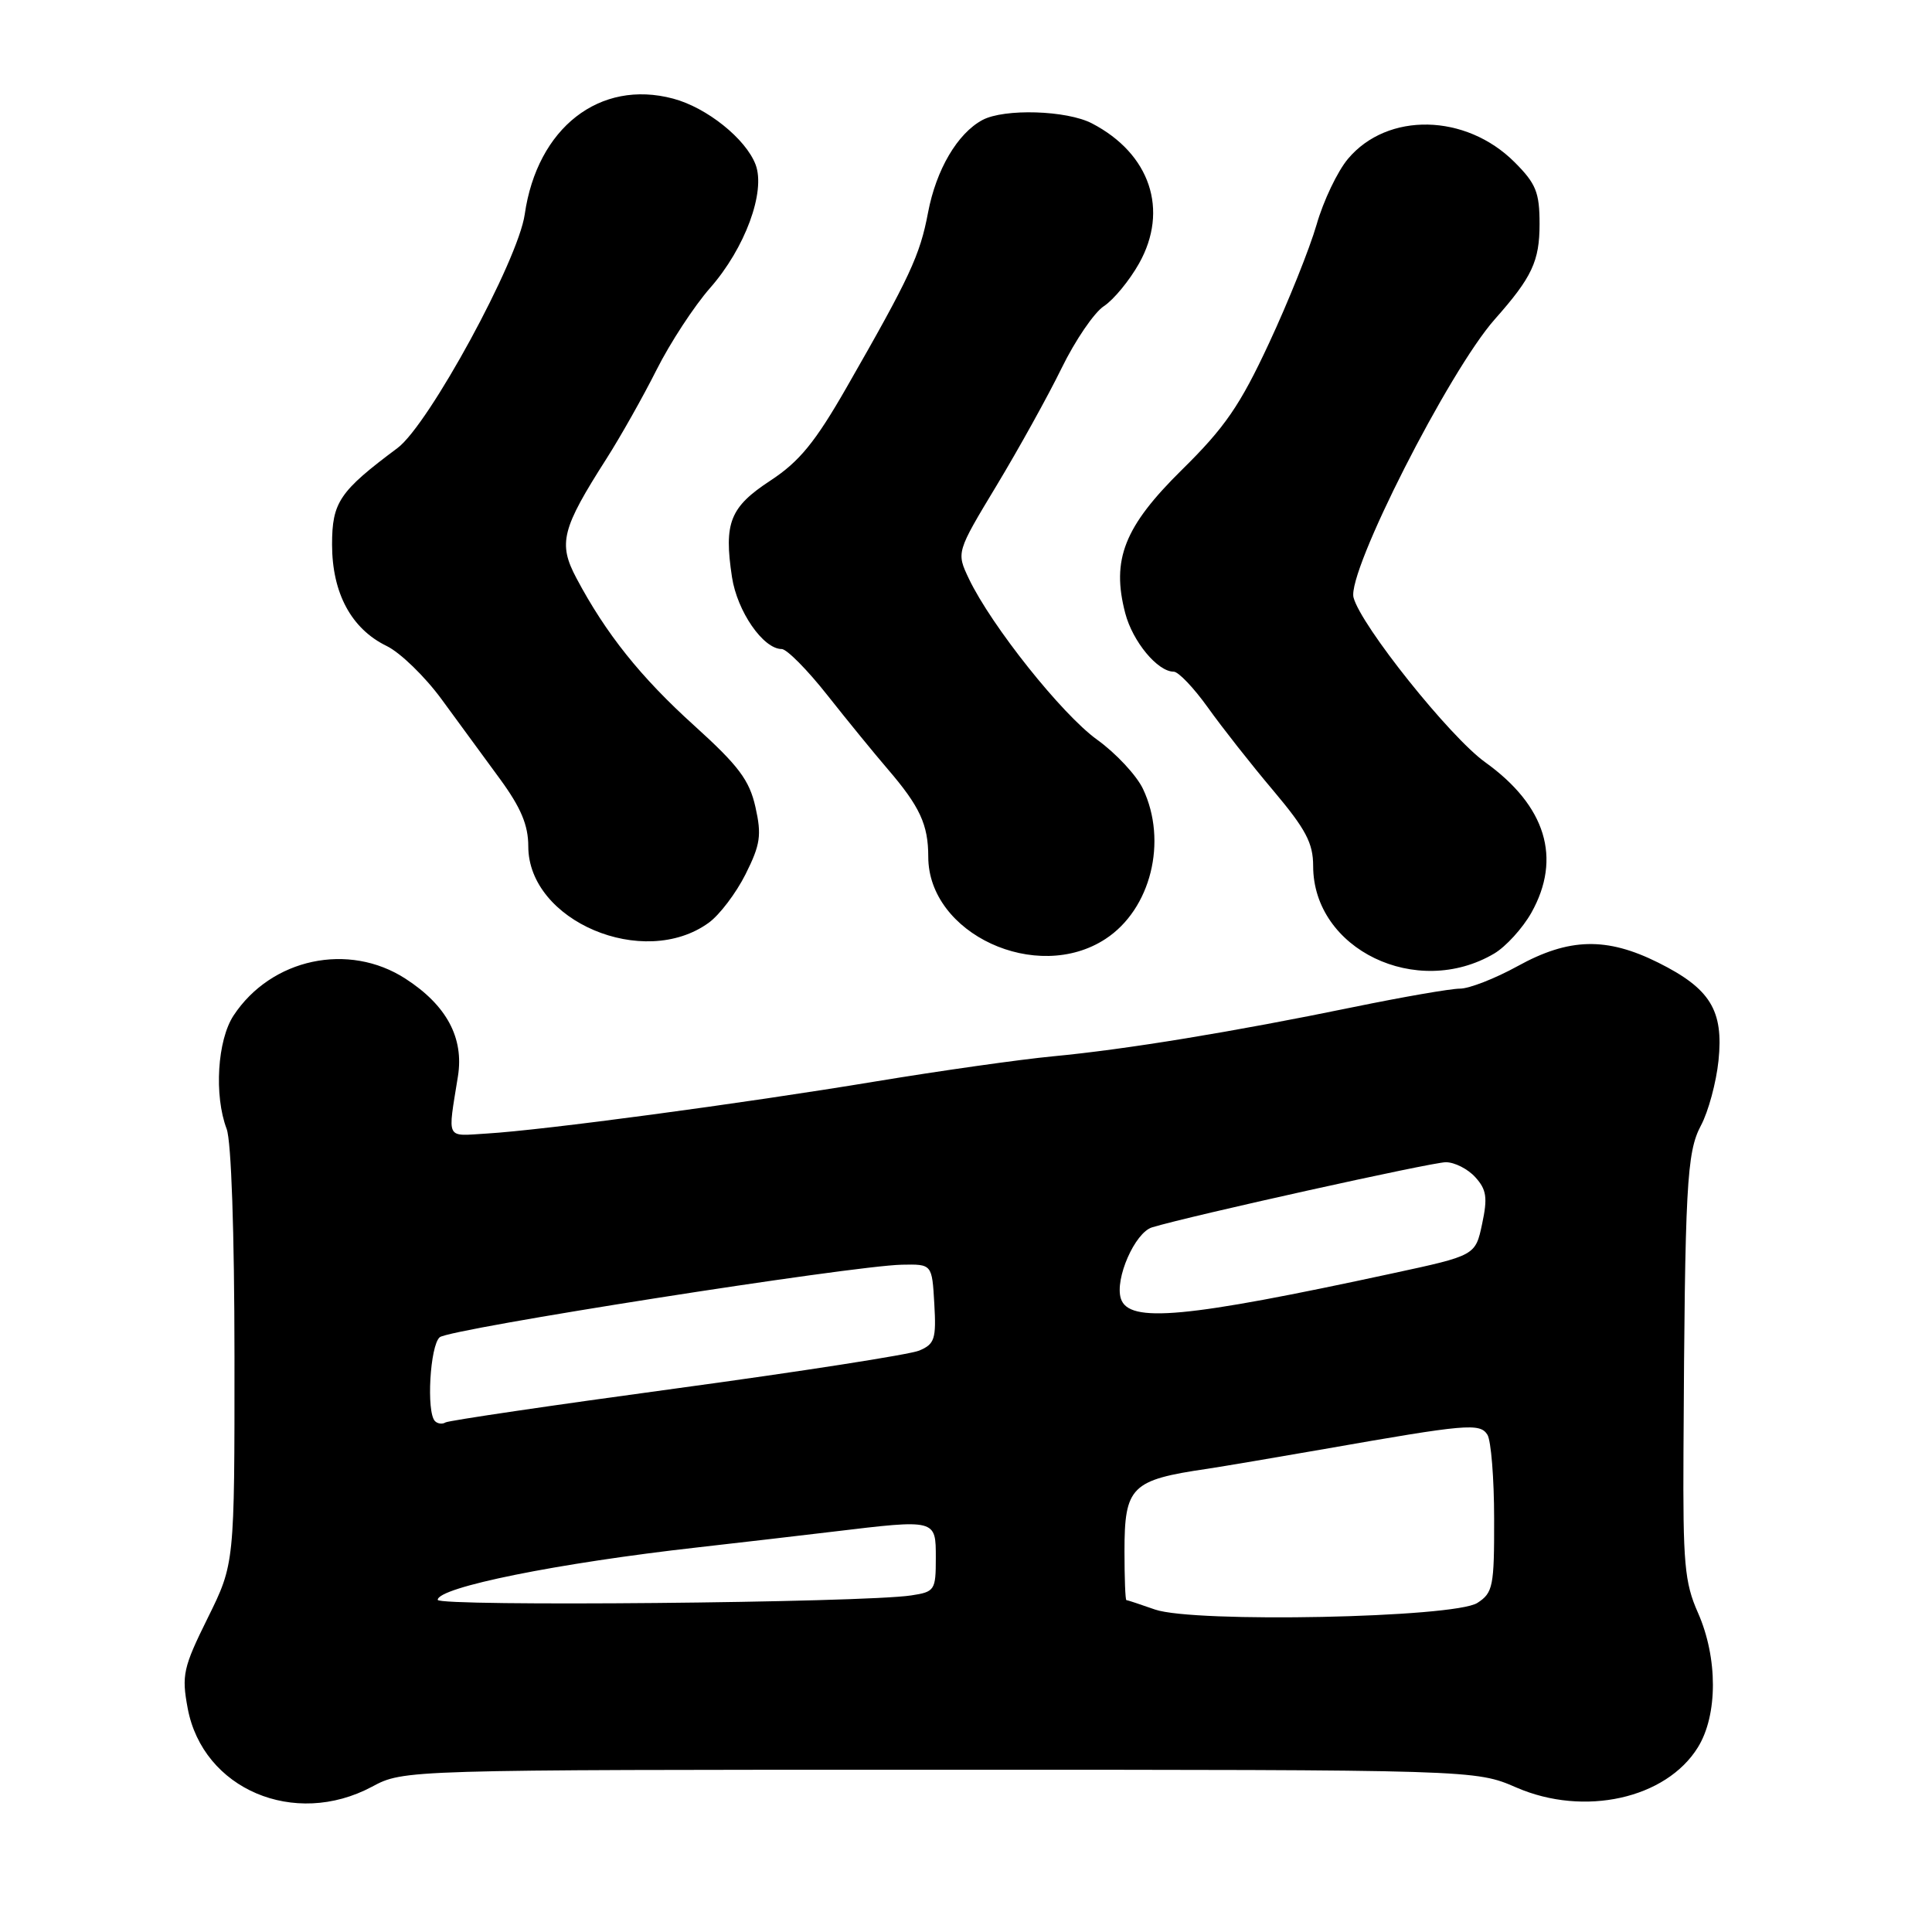 <?xml version="1.0" encoding="UTF-8" standalone="no"?>
<!DOCTYPE svg PUBLIC "-//W3C//DTD SVG 1.1//EN" "http://www.w3.org/Graphics/SVG/1.1/DTD/svg11.dtd" >
<svg xmlns="http://www.w3.org/2000/svg" xmlns:xlink="http://www.w3.org/1999/xlink" version="1.1" viewBox="0 0 256 256">
 <g >
 <path fill="currentColor"
d=" M 49.29 236.75 C 53.50 234.50 53.50 234.50 124.50 234.50 C 195.50 234.50 195.50 234.50 200.94 236.86 C 209.91 240.75 220.77 238.34 224.98 231.53 C 227.63 227.25 227.63 219.68 224.99 213.70 C 223.21 209.70 222.99 207.14 223.07 192.33 C 223.26 157.05 223.49 152.70 225.38 149.14 C 226.37 147.29 227.41 143.42 227.71 140.54 C 228.40 133.87 226.62 130.99 219.72 127.55 C 212.88 124.14 207.90 124.26 201.09 128.02 C 198.11 129.66 194.68 131.00 193.45 131.00 C 192.23 131.00 185.89 132.10 179.36 133.44 C 163.42 136.72 149.18 139.06 139.50 139.97 C 135.10 140.39 124.53 141.89 116.00 143.30 C 98.40 146.22 71.95 149.76 64.50 150.20 C 58.98 150.53 59.31 151.19 60.68 142.61 C 61.49 137.52 59.18 133.21 53.74 129.69 C 46.20 124.80 35.94 126.99 30.95 134.56 C 28.80 137.83 28.35 145.15 30.03 149.58 C 30.65 151.20 31.06 163.33 31.07 179.74 C 31.08 207.20 31.08 207.20 27.53 214.38 C 24.27 220.97 24.05 221.96 24.87 226.36 C 26.88 237.08 39.01 242.24 49.29 236.75 Z  M 197.99 126.35 C 199.54 125.43 201.75 123.00 202.91 120.95 C 206.97 113.72 204.84 106.77 196.78 100.99 C 192.09 97.62 180.32 82.88 179.35 79.17 C 178.47 75.78 192.00 49.14 198.08 42.29 C 203.00 36.74 204.00 34.61 204.00 29.68 C 204.00 25.49 203.53 24.33 200.69 21.49 C 194.23 15.03 183.85 14.82 178.62 21.04 C 177.22 22.70 175.35 26.63 174.45 29.78 C 173.54 32.92 170.71 39.99 168.15 45.48 C 164.31 53.73 162.30 56.65 156.61 62.25 C 148.97 69.78 147.24 74.15 149.10 81.25 C 150.08 85.01 153.39 89.00 155.52 89.00 C 156.15 89.00 158.18 91.14 160.05 93.75 C 161.91 96.36 165.81 101.32 168.72 104.76 C 173.03 109.88 174.00 111.71 174.00 114.76 C 174.01 125.79 187.72 132.41 197.99 126.35 Z  M 146.49 124.41 C 152.50 120.48 154.74 111.47 151.45 104.53 C 150.60 102.74 147.86 99.80 145.37 98.01 C 140.72 94.67 131.36 82.92 128.38 76.68 C 126.72 73.18 126.72 73.18 132.05 64.34 C 134.98 59.48 138.86 52.48 140.66 48.80 C 142.46 45.11 144.99 41.40 146.28 40.56 C 147.57 39.71 149.66 37.17 150.93 34.91 C 154.91 27.83 152.40 20.36 144.69 16.35 C 141.35 14.61 133.07 14.36 130.18 15.90 C 126.87 17.68 124.05 22.47 122.97 28.17 C 121.90 33.84 120.56 36.71 112.21 51.28 C 108.02 58.60 105.93 61.15 102.10 63.67 C 96.72 67.19 95.90 69.26 96.99 76.46 C 97.68 81.01 101.13 86.00 103.58 86.00 C 104.25 86.00 106.99 88.76 109.65 92.14 C 112.32 95.52 115.90 99.90 117.61 101.89 C 121.89 106.87 123.00 109.27 123.00 113.53 C 123.00 123.73 137.37 130.39 146.49 124.41 Z  M 93.91 122.27 C 95.34 121.24 97.53 118.35 98.79 115.84 C 100.75 111.92 100.94 110.68 100.10 106.94 C 99.30 103.37 97.86 101.46 92.04 96.19 C 84.89 89.74 80.28 83.96 76.38 76.61 C 73.93 72.00 74.42 70.08 80.38 60.75 C 82.22 57.86 85.20 52.58 87.00 49.00 C 88.80 45.42 91.99 40.55 94.08 38.17 C 98.72 32.90 101.48 25.40 100.12 21.81 C 98.82 18.39 93.65 14.25 89.20 13.07 C 79.47 10.47 71.18 16.94 69.53 28.40 C 68.66 34.52 56.81 56.28 52.68 59.36 C 44.97 65.11 44.00 66.54 44.00 72.17 C 44.01 78.60 46.56 83.33 51.24 85.60 C 53.03 86.47 56.30 89.64 58.50 92.64 C 60.70 95.64 64.19 100.40 66.25 103.22 C 69.02 107.01 70.00 109.33 70.00 112.14 C 70.00 122.04 85.29 128.52 93.91 122.27 Z  M 153.04 213.27 C 151.09 212.59 149.39 212.02 149.25 212.02 C 149.11 212.01 149.00 209.11 149.00 205.57 C 149.00 196.97 149.87 196.10 160.00 194.62 C 161.93 194.33 168.90 193.15 175.50 192.00 C 194.36 188.69 196.09 188.53 197.09 190.11 C 197.57 190.87 197.98 195.88 197.98 201.23 C 198.00 210.23 197.83 211.06 195.75 212.40 C 192.67 214.37 158.22 215.07 153.04 213.27 Z  M 58.00 211.99 C 58.00 210.33 73.93 207.11 92.50 205.03 C 98.00 204.41 106.06 203.47 110.41 202.95 C 124.09 201.31 124.00 201.28 124.00 206.45 C 124.00 210.71 123.86 210.93 120.75 211.40 C 114.35 212.38 58.00 212.90 58.00 211.99 Z  M 57.64 188.31 C 56.47 187.14 56.98 178.26 58.27 177.19 C 59.62 176.07 112.78 167.73 119.50 167.58 C 123.50 167.50 123.50 167.50 123.80 172.75 C 124.07 177.42 123.85 178.10 121.80 178.96 C 120.54 179.49 106.06 181.74 89.64 183.97 C 73.21 186.20 59.44 188.23 59.03 188.48 C 58.62 188.74 57.99 188.66 57.64 188.31 Z  M 148.52 172.07 C 147.69 169.46 150.38 163.32 152.66 162.63 C 157.62 161.12 189.74 154.00 191.58 154.00 C 192.74 154.00 194.50 154.89 195.49 155.99 C 196.98 157.63 197.13 158.70 196.39 162.17 C 195.50 166.36 195.50 166.36 184.50 168.73 C 157.07 174.66 149.57 175.36 148.52 172.07 Z "/>
</g>
</svg>